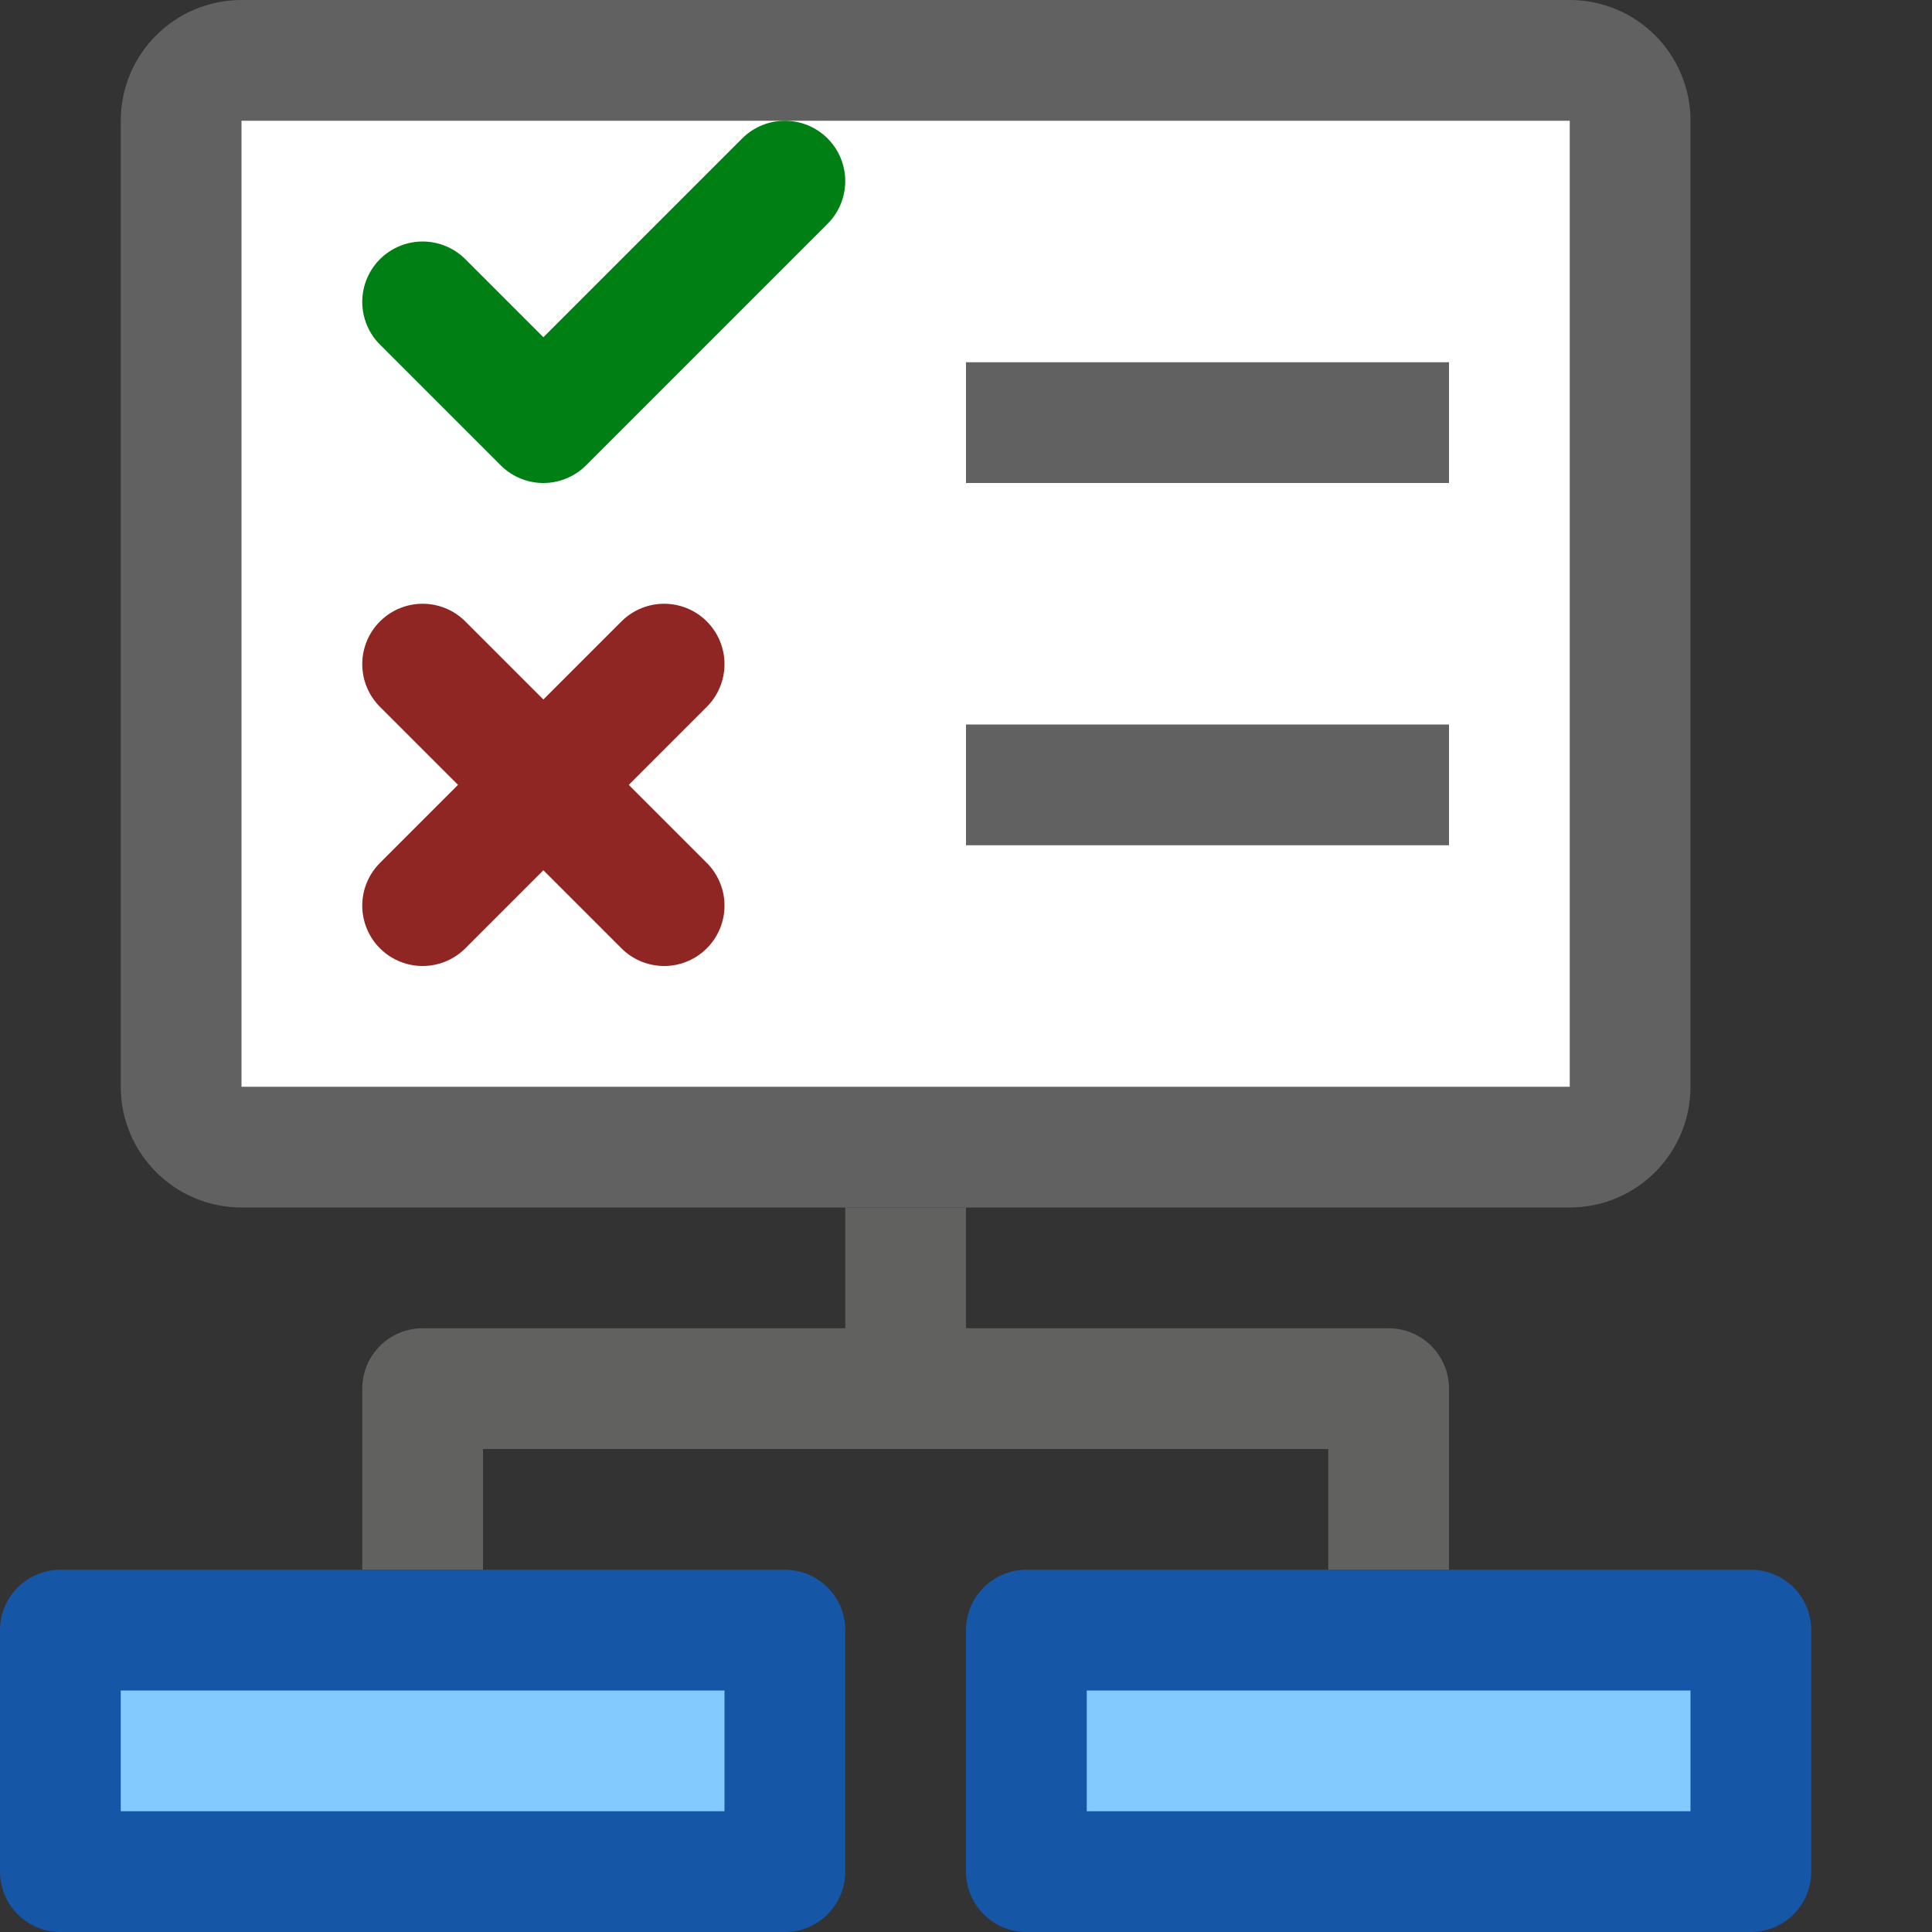 <svg width="16" height="16" viewBox="0 0 16 16" fill="none" xmlns="http://www.w3.org/2000/svg">
<rect x="0" y="0" width="16" height="16" fill="#333333" stroke="none"/>
<path d="M7.5 10.5V11.5M7.5 11.5H3.5V12.5M7.5 11.5L11.5 11.5V12.5" stroke="#616160" stroke-linecap="square" stroke-linejoin="round"/>
<path d="M0.5 15.5V13.5H6.5V15.5H0.5Z" fill="#83CAFF"/>
<path d="M8.5 15.5V13.5H14.5V15.5H8.5Z" fill="#83CAFF"/>
<path d="M0.5 15.5V13.5H6.5V15.5H0.5Z" stroke="#1656A7" stroke-linecap="square" stroke-linejoin="round"/>
<path d="M8.5 15.5V13.5H14.5V15.5H8.5Z" stroke="#1656A7" stroke-linecap="square" stroke-linejoin="round"/>
<path d="M1.5 1C1.5 0.724 1.724 0.5 2 0.5H13C13.276 0.5 13.5 0.724 13.5 1V9C13.5 9.276 13.276 9.5 13 9.5H2C1.724 9.5 1.5 9.276 1.5 9V1Z" fill="#FFFFFF" stroke="#616161"/>
<path d="M8.5 6.5H11.5M8.5 3.5H11.5" stroke="#616162" stroke-linecap="square"/>
<path d="M3.5 7.5L5.5 5.5M3.5 5.5L5.5 7.5" stroke="#902623" stroke-linecap="round"/>
<path d="M3.5 2.5L4.5 3.5L6.5 1.5" stroke="#008014" stroke-linecap="round" stroke-linejoin="round"/>
</svg>
